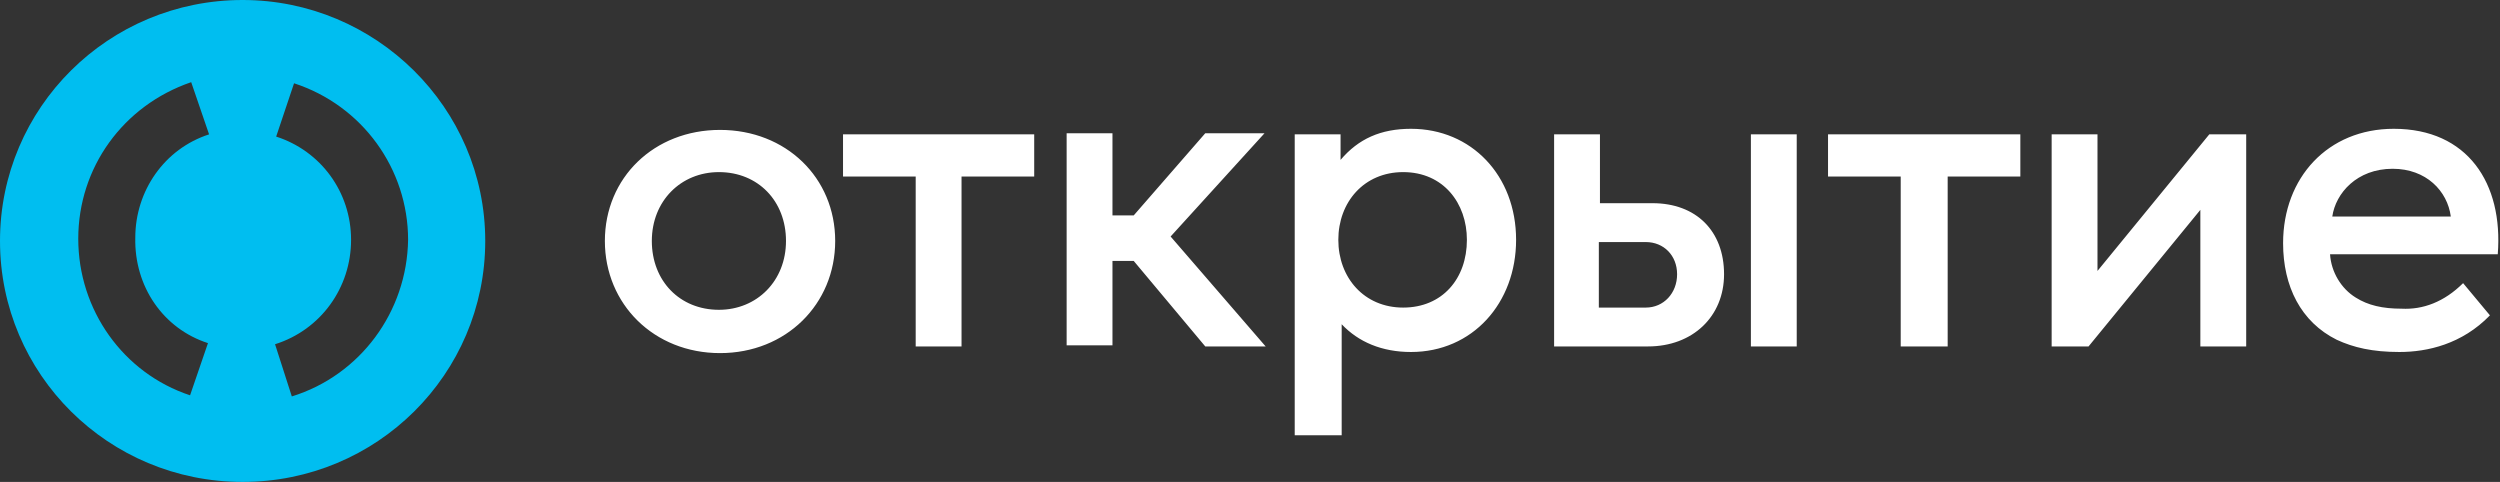 <svg width="249" height="48" viewBox="0 0 249 48" fill="none" xmlns="http://www.w3.org/2000/svg">
<rect x="0" y="0" width="249" height="48" fill="#333333" stroke="none"/>
<g clip-path="url(#clip0_6631_24539)">
<path d="M24.165 0C10.802 0 0 10.728 0 24C0 37.272 10.802 48 24.165 48C37.528 48 48.33 37.272 48.33 24C48.33 10.728 37.417 0 24.165 0ZM20.713 34.175L18.931 39.373C12.25 37.161 7.795 30.857 7.795 23.779C7.795 16.701 12.25 10.507 19.043 8.184L20.824 13.383C16.37 14.82 13.475 19.023 13.475 23.668C13.363 28.535 16.259 32.737 20.713 34.175ZM29.065 39.484L27.395 34.286C31.96 32.848 34.967 28.645 34.967 23.889C34.967 19.134 31.96 15.041 27.506 13.604L29.288 8.295C36.081 10.507 40.646 16.811 40.646 23.889C40.535 31.078 35.858 37.383 29.065 39.484Z" fill="#00BEF0"/>
<path d="M245.325 28.201L247.997 31.409C245.213 34.284 241.761 35.059 238.977 35.059C236.305 35.059 234.411 34.616 232.741 33.842C229.178 32.072 227.396 28.533 227.396 24.22C227.396 17.695 231.85 12.828 238.42 12.828C245.77 12.828 249.334 18.247 248.777 25.326H232.073C232.184 27.095 233.187 28.754 234.634 29.639C235.859 30.413 237.307 30.745 239.2 30.745C241.316 30.856 243.432 30.082 245.325 28.201ZM232.296 21.566H244.1C243.766 19.022 241.65 16.81 238.309 16.81C234.746 16.81 232.63 19.243 232.296 21.566ZM120.045 34.505H126.059L116.593 23.556L125.947 13.271H120.045L112.918 21.455H110.802V13.271H106.237V34.395H110.802V25.989H112.918L120.045 34.505ZM139.756 17.142C135.858 17.142 133.297 20.128 133.297 23.888C133.297 27.648 135.858 30.635 139.756 30.635C143.653 30.635 146.103 27.759 146.103 23.888C146.103 20.238 143.765 17.142 139.756 17.142ZM140.535 12.828C146.549 12.828 151.003 17.473 151.003 23.888C151.003 30.192 146.66 35.059 140.535 35.059C137.64 35.059 135.301 34.063 133.631 32.294V43.353H128.954V13.381H133.52V15.925C135.301 13.823 137.529 12.828 140.535 12.828ZM201.115 13.381H182.072V17.584H189.311V34.505H193.988V17.584H201.226V13.381H201.115ZM103.007 13.381H83.965V17.584H91.203V34.505H95.769V17.584H103.007V13.381ZM78.285 23.999C78.285 20.017 75.501 17.142 71.604 17.142C67.818 17.142 64.922 20.017 64.922 23.999C64.922 27.98 67.706 30.856 71.604 30.856C75.39 30.856 78.285 27.98 78.285 23.999ZM60.245 23.999C60.245 17.695 65.145 12.939 71.715 12.939C78.285 12.939 83.185 17.695 83.185 23.999C83.185 30.303 78.285 35.169 71.715 35.169C65.145 35.169 60.245 30.303 60.245 23.999ZM223.721 13.381V34.505H219.155V20.902L208.019 34.505H204.344V13.381H208.91V26.985L220.046 13.381H223.721ZM178.954 34.505H174.389V13.381H178.954V34.505ZM167.039 27.317C167.039 25.436 165.703 24.109 163.921 24.109H159.244V30.635H163.921C165.703 30.635 167.039 29.197 167.039 27.317ZM171.716 27.317C171.716 31.519 168.598 34.505 164.144 34.505H154.789V13.381H159.355V20.238H164.589C168.932 20.238 171.716 23.003 171.716 27.317Z" fill="white"/>
</g>
<defs>
<clipPath id="clip0_6631_24539">
<rect width="249" height="48" fill="white"/>
</clipPath>
</defs>
</svg>
